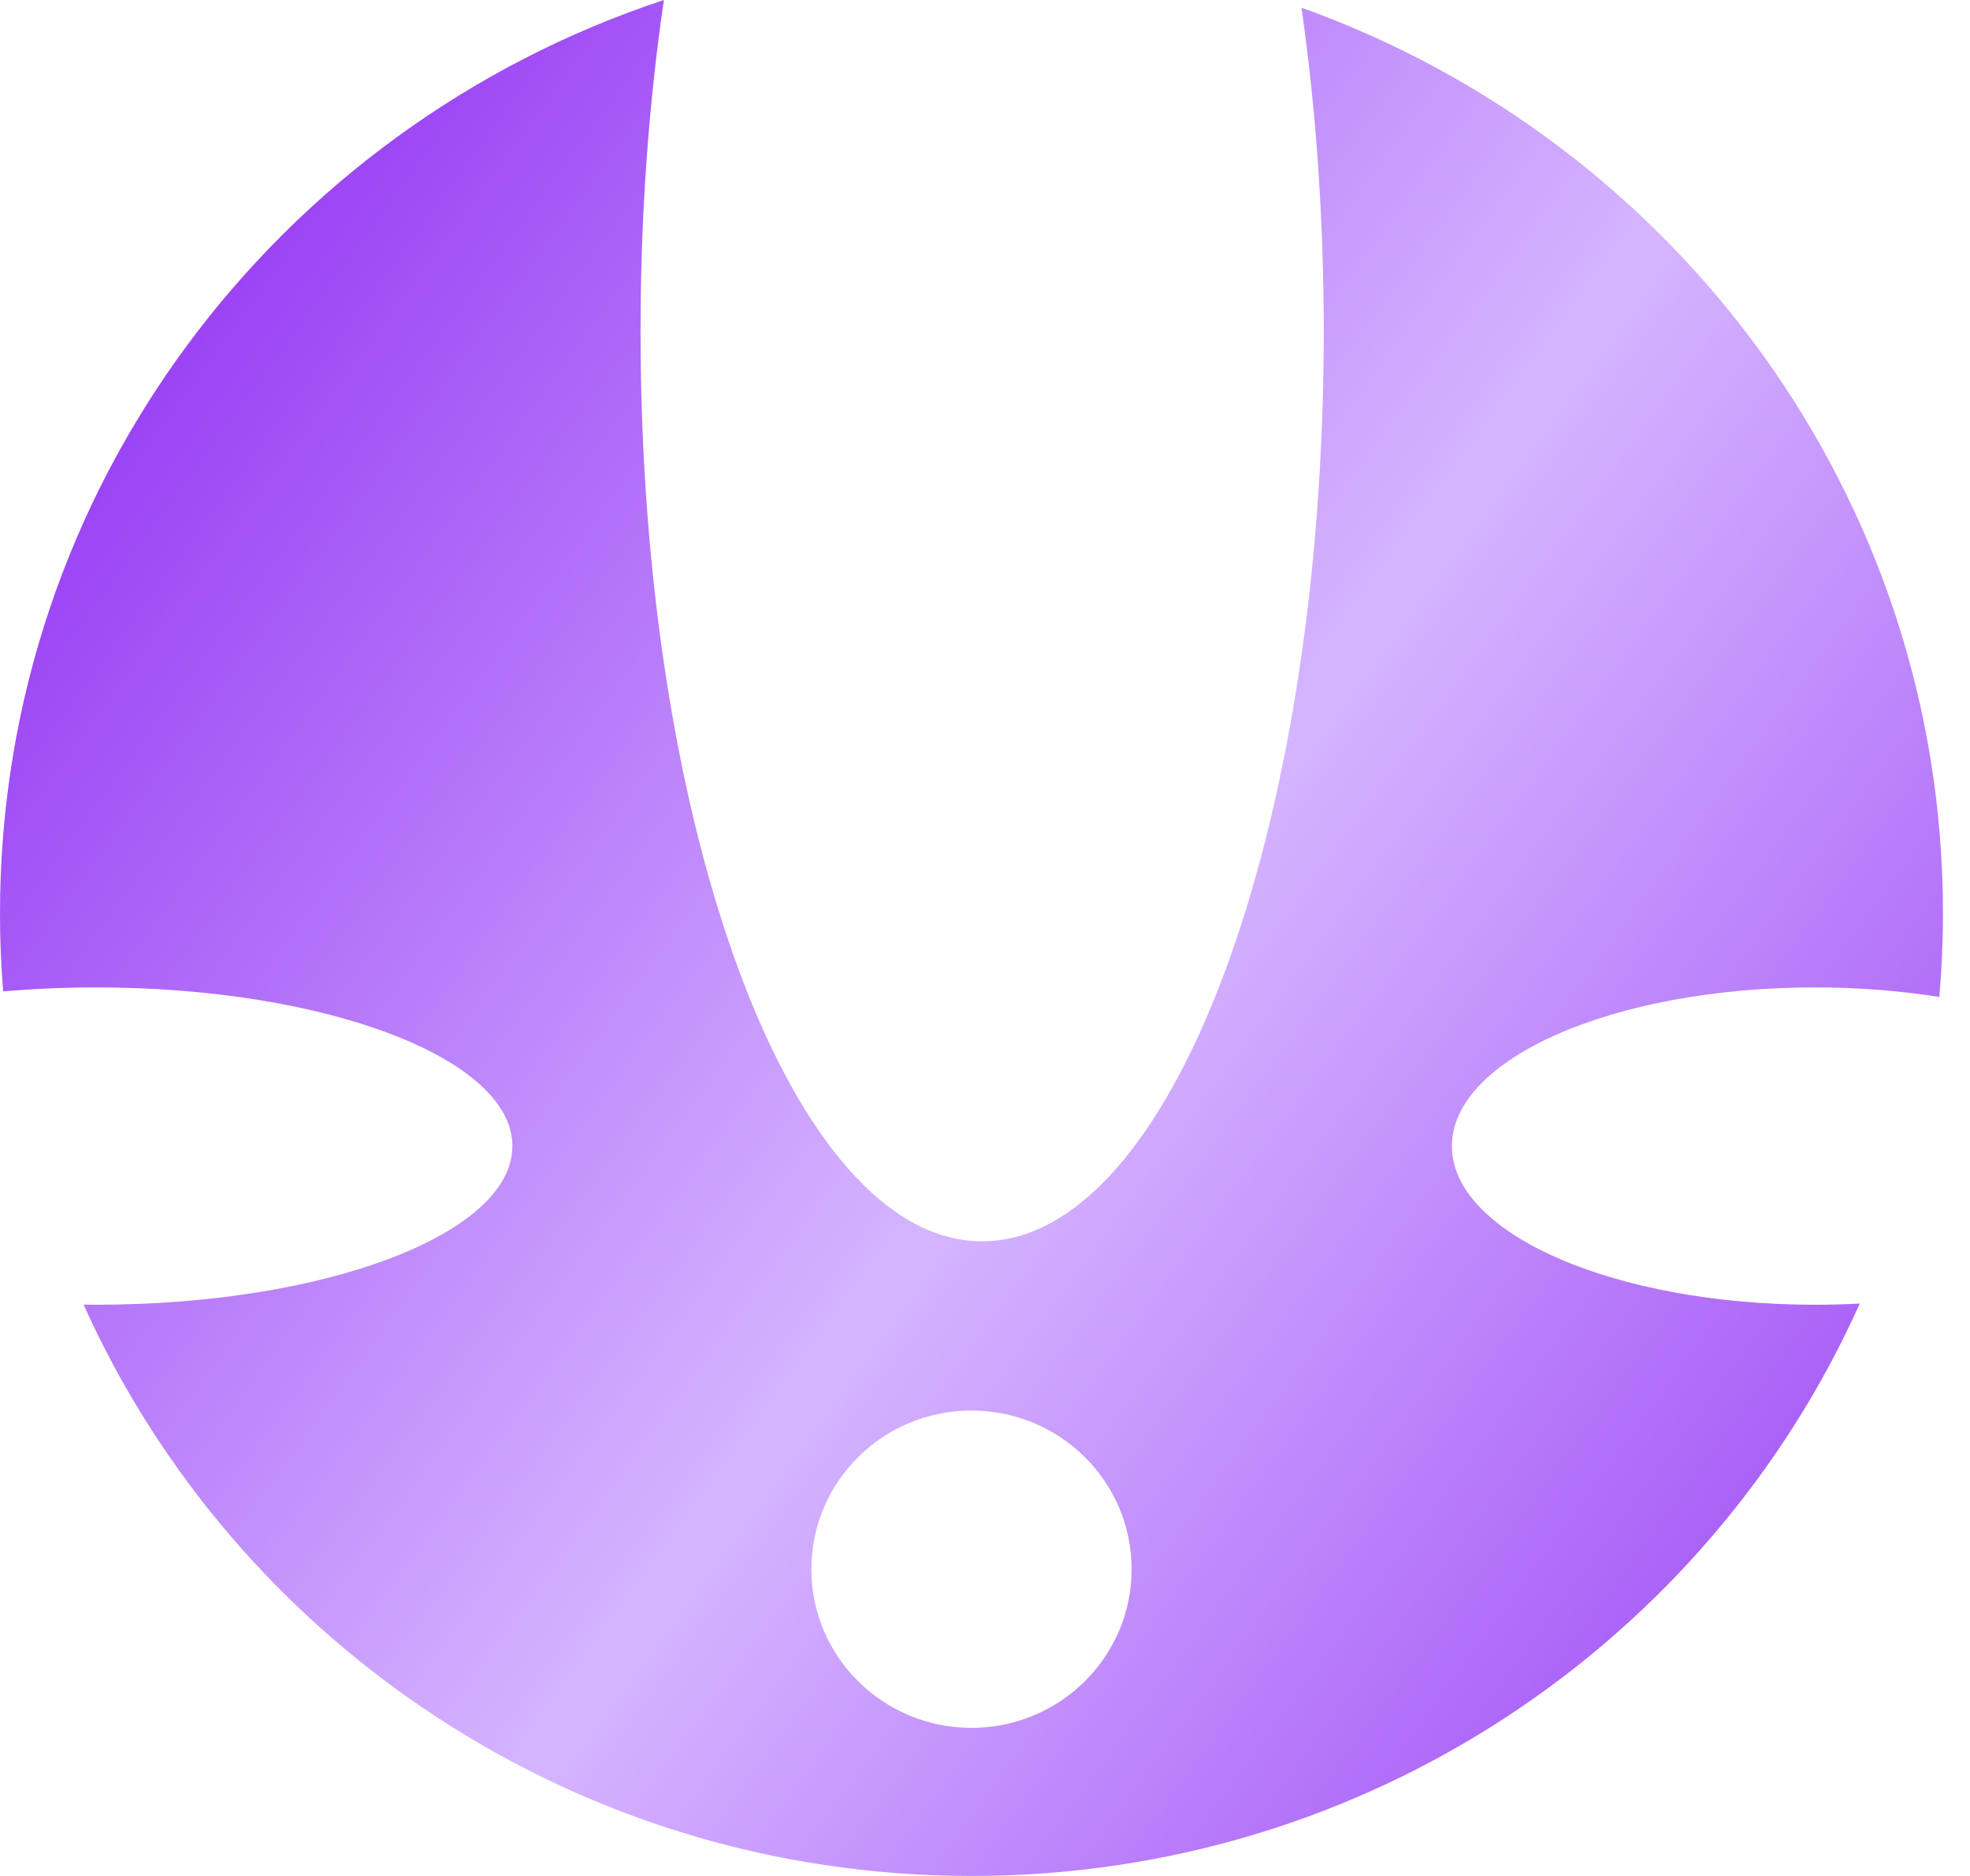 <svg width="21" height="20" viewBox="0 0 21 20" fill="none"
  xmlns="http://www.w3.org/2000/svg">
  <path fill-rule="evenodd" clip-rule="evenodd" d="M-6.62737e-06 9.738C-7.0272e-06 5.205 2.965 1.359 7.077 1.644e-05C6.916 1.095 6.828 2.288 6.828 3.535C6.828 8.891 8.458 13.234 10.47 13.234C12.481 13.234 14.111 8.891 14.111 3.535C14.111 2.319 14.027 1.155 13.874 0.082C17.861 1.51 20.712 5.294 20.712 9.738C20.712 10.038 20.698 10.335 20.673 10.629C20.259 10.563 19.812 10.527 19.346 10.527C17.209 10.527 15.477 11.284 15.477 12.219C15.477 13.153 17.209 13.91 19.346 13.91C19.508 13.91 19.668 13.906 19.825 13.897C18.215 17.492 14.581 20 10.356 20C6.135 20 2.505 17.498 0.891 13.909C0.936 13.91 0.98 13.91 1.024 13.91C3.475 13.91 5.462 13.153 5.462 12.219C5.462 11.284 3.475 10.527 1.024 10.527C0.684 10.527 0.352 10.542 0.034 10.569C0.011 10.295 -6.60267e-06 10.018 -6.62737e-06 9.738ZM10.356 15.038C9.413 15.038 8.649 15.795 8.649 16.73C8.649 17.664 9.413 18.421 10.356 18.421C11.298 18.421 12.063 17.664 12.063 16.73C12.063 15.795 11.298 15.038 10.356 15.038Z" fill="url(#paint0_linear_203_45)"/>
  <defs>
    <linearGradient id="paint0_linear_203_45" x1="20.447" y1="19.738" x2="0.391" y2="5.065" gradientUnits="userSpaceOnUse">
      <stop stop-color="#993FF4"/>
      <stop offset="0.5" stop-color="#D5B5FF"/>
      <stop offset="1" stop-color="#993FF4"/>
    </linearGradient>
  </defs>
</svg>
